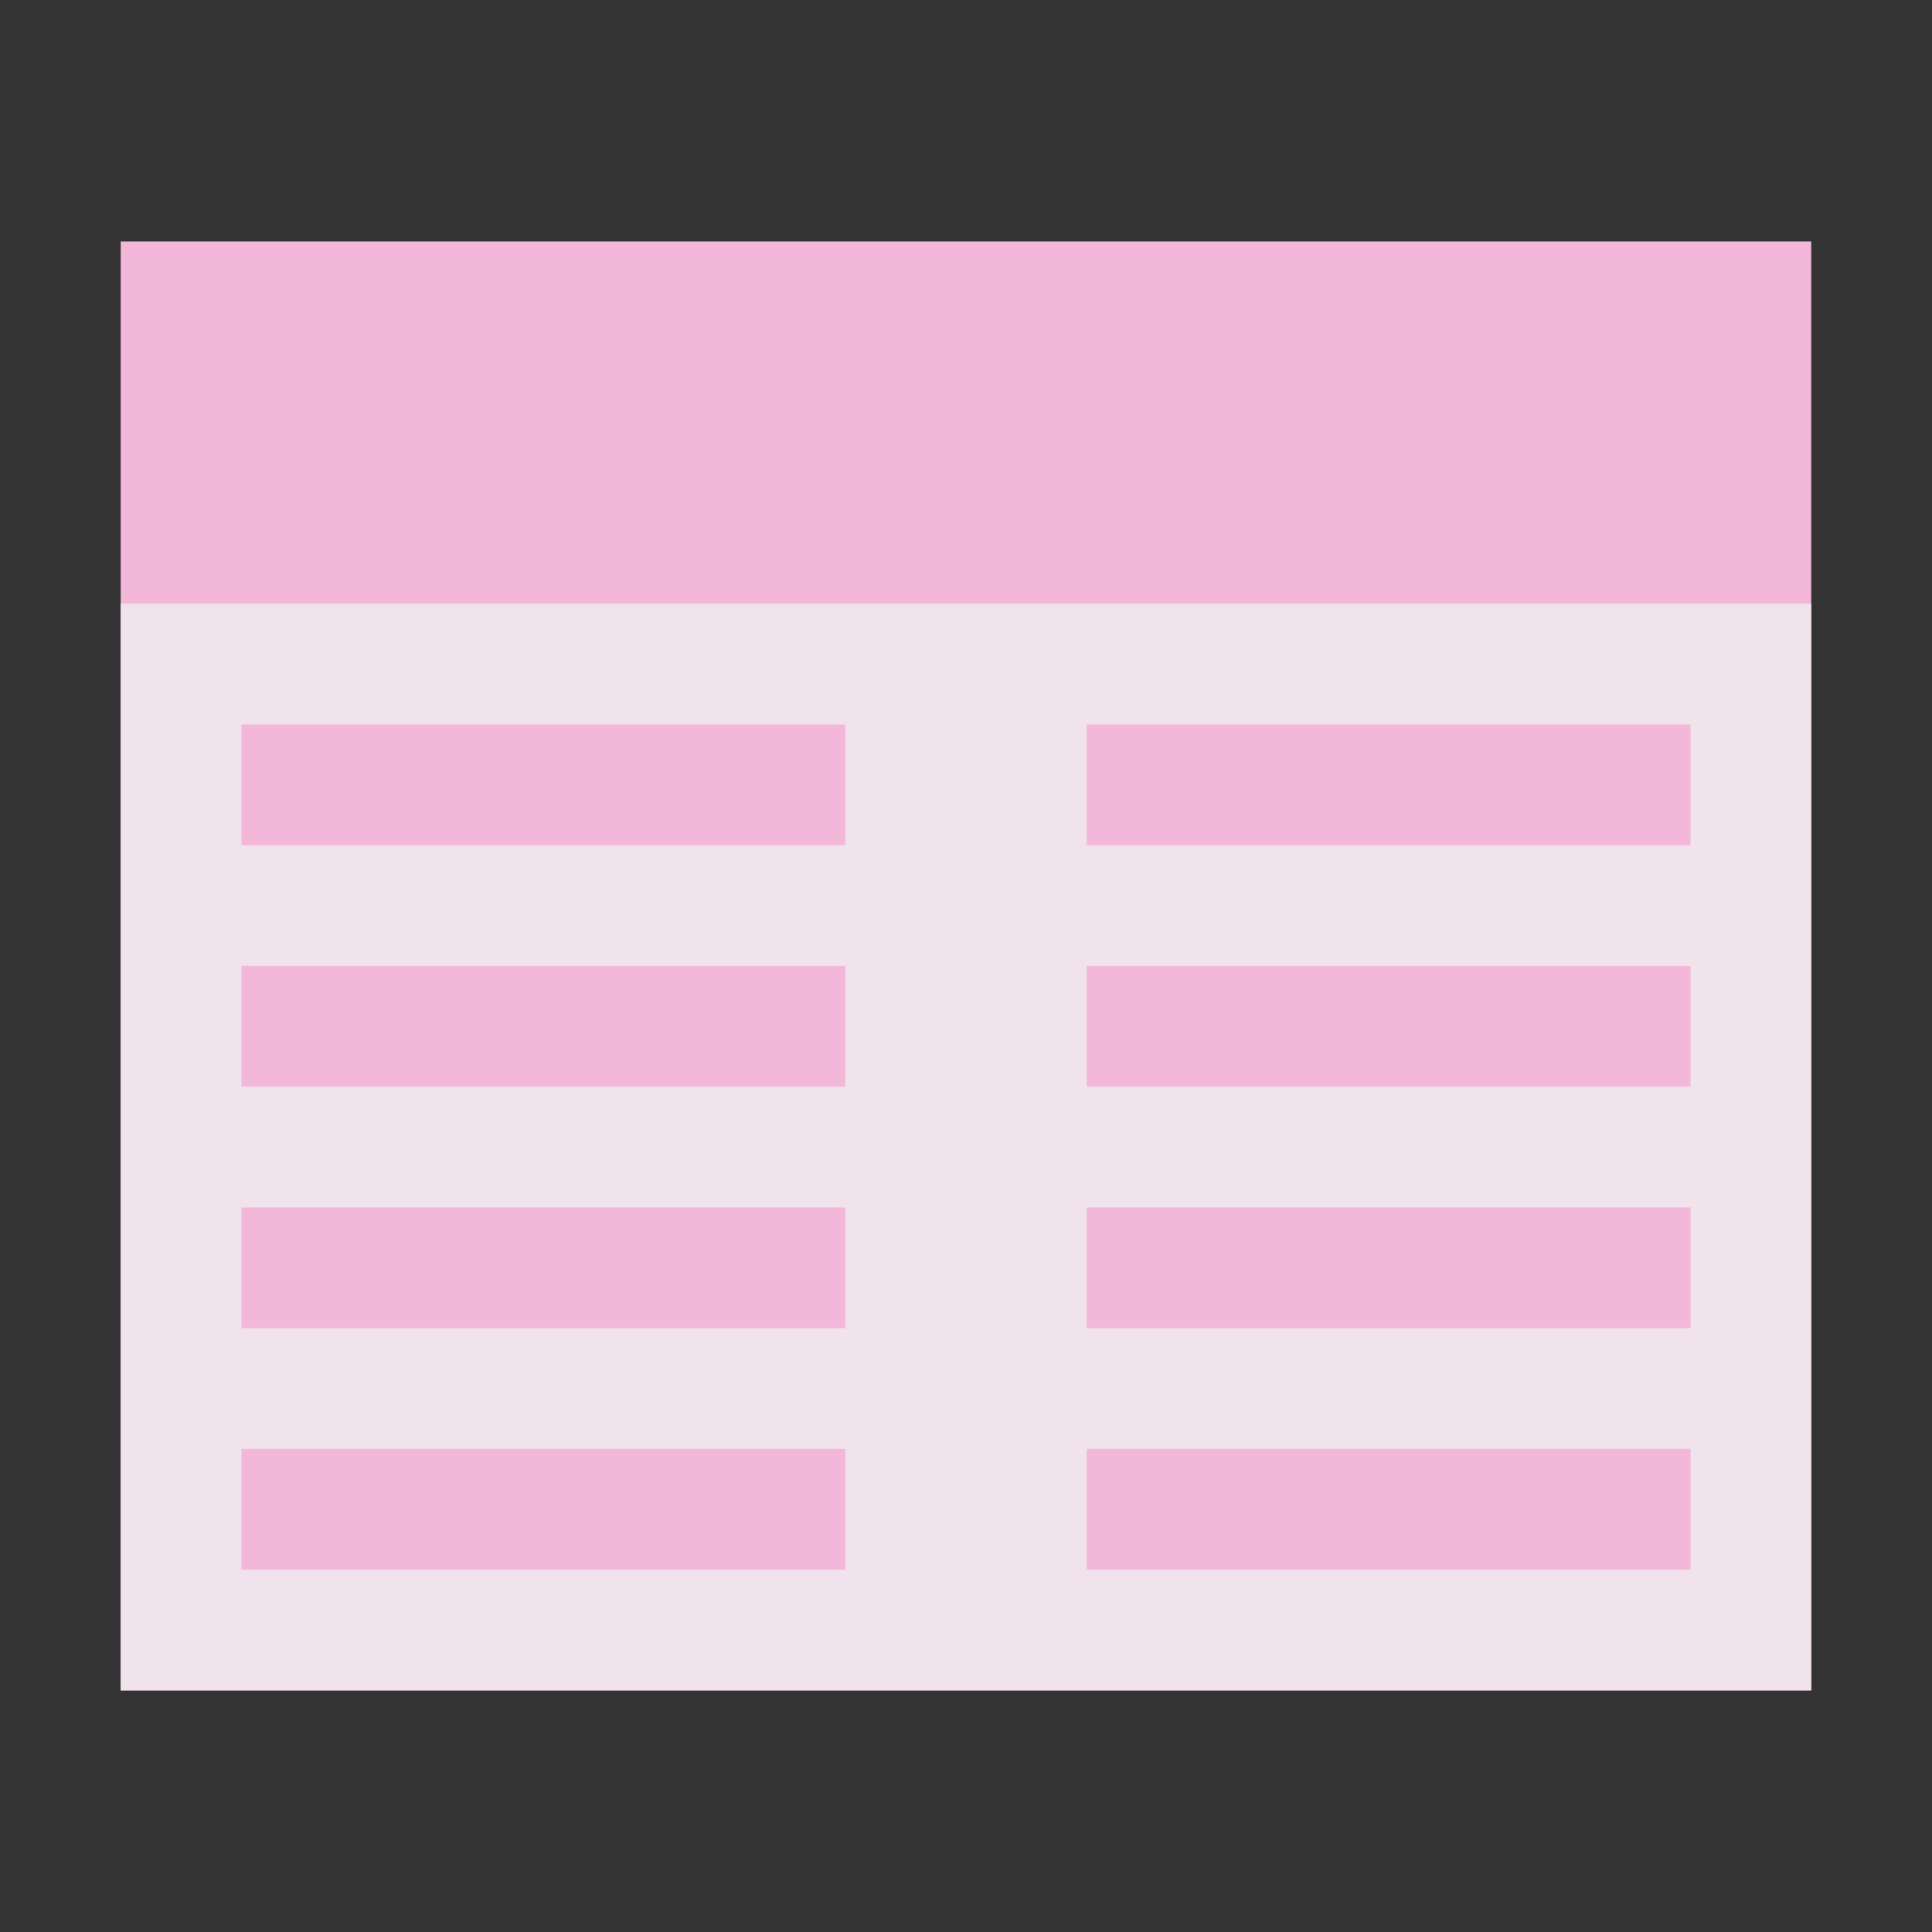 <?xml version="1.0" encoding="UTF-8" standalone="no"?>
<svg
   xmlns:dc="http://purl.org/dc/elements/1.1/"
   xmlns:cc="http://creativecommons.org/ns#"
   xmlns:rdf="http://www.w3.org/1999/02/22-rdf-syntax-ns#"
   xmlns:svg="http://www.w3.org/2000/svg"
   xmlns="http://www.w3.org/2000/svg"
   xmlns:sodipodi="http://sodipodi.sourceforge.net/DTD/sodipodi-0.dtd"
   xmlns:inkscape="http://www.inkscape.org/namespaces/inkscape"
   height="16"
   width="16"
   version="1.1"
   id="svg40"
   sodipodi:docname="sc_dbviewqueries.svg"
   inkscape:version="0.92.3 (2405546, 2018-03-11)">
  <rect width="100%" height="100%" fill="#333333" stroke="none"/>
  <defs
     id="defs44" />
  <sodipodi:namedview
     pagecolor="#ffffff"
     bordercolor="#666666"
     borderopacity="1"
     objecttolerance="10"
     gridtolerance="10"
     guidetolerance="10"
     inkscape:pageopacity="0"
     inkscape:pageshadow="2"
     inkscape:window-width="1366"
     inkscape:window-height="705"
     id="namedview42"
     showgrid="true"
     inkscape:zoom="29.5"
     inkscape:cx="8.7238657"
     inkscape:cy="7.7068604"
     inkscape:window-x="-8"
     inkscape:window-y="-8"
     inkscape:window-maximized="1"
     inkscape:current-layer="svg40">
    <inkscape:grid
       type="xygrid"
       id="grid48" />
  </sodipodi:namedview>
  <filter
     id="a">
    <feGaussianBlur
       stdDeviation="2.4"
       id="feGaussianBlur2" />
  </filter>
  <linearGradient
     id="b"
     gradientTransform="matrix(.113 0 0 .169 80.271 159.921)"
     gradientUnits="userSpaceOnUse"
     x1="399.775"
     x2="399.775"
     y1="681"
     y2="549.332">
    <stop
       offset="0"
       stop-color="#cbcbcd"
       id="stop5" />
    <stop
       offset=".5"
       stop-color="#e0e0e2"
       id="stop7" />
    <stop
       offset="1"
       stop-color="#fff"
       id="stop9" />
  </linearGradient>
  <g
     transform="matrix(0.125,0,0,0.125,-9.954,-29.61)"
     id="g38">
    <path
       d="M 87.629,252.876 H 199.629 v 96 H 87.629 Z"
       id="path14"
       inkscape:connector-curvature="0"
       style="fill:#f3b7d9" />
    <path
       d="m 157.831,274.495 v -2.745 z"
       id="path16"
       inkscape:connector-curvature="0"
       style="fill:#ffffff;fill-opacity:0.757" />
    <path
       d="m 87.629,276.876 h 112 v 72 h -112 z"
       id="path18"
       inkscape:connector-curvature="0"
       style="fill:#f0e3ec" />
    <g
       id="g36"
       style="fill:#cacacc">
      <path
         d="m 95.629,300.876 h 40 v 8 H 95.629 Z"
         id="path20"
         inkscape:connector-curvature="0"
         style="fill:#f3b7d9" />
      <path
         d="m 95.629,284.876 h 40 v 8 H 95.629 Z"
         id="path22"
         inkscape:connector-curvature="0"
         style="fill:#f3b7d9" />
      <path
         d="m 151.629,284.876 h 40 v 8 h -40 z"
         id="path24"
         inkscape:connector-curvature="0"
         style="fill:#f3b7d9" />
      <path
         d="m 151.629,300.876 h 40 v 8 h -40 z"
         id="path26"
         inkscape:connector-curvature="0"
         style="fill:#f3b7d9" />
      <path
         d="m 95.629,316.876 h 40 v 8 H 95.629 Z"
         id="path28"
         inkscape:connector-curvature="0"
         style="fill:#f3b7d9" />
      <path
         d="m 151.629,316.876 h 40 v 8 h -40 z"
         id="path30"
         inkscape:connector-curvature="0"
         style="fill:#f3b7d9" />
      <path
         d="m 95.629,332.876 h 40 v 8 H 95.629 Z"
         id="path32"
         inkscape:connector-curvature="0"
         style="fill:#f3b7d9" />
      <path
         d="m 151.629,332.876 h 40 v 8 h -40 z"
         id="path34"
         inkscape:connector-curvature="0"
         style="fill:#f3b7d9" />
    </g>
  </g>
</svg>
